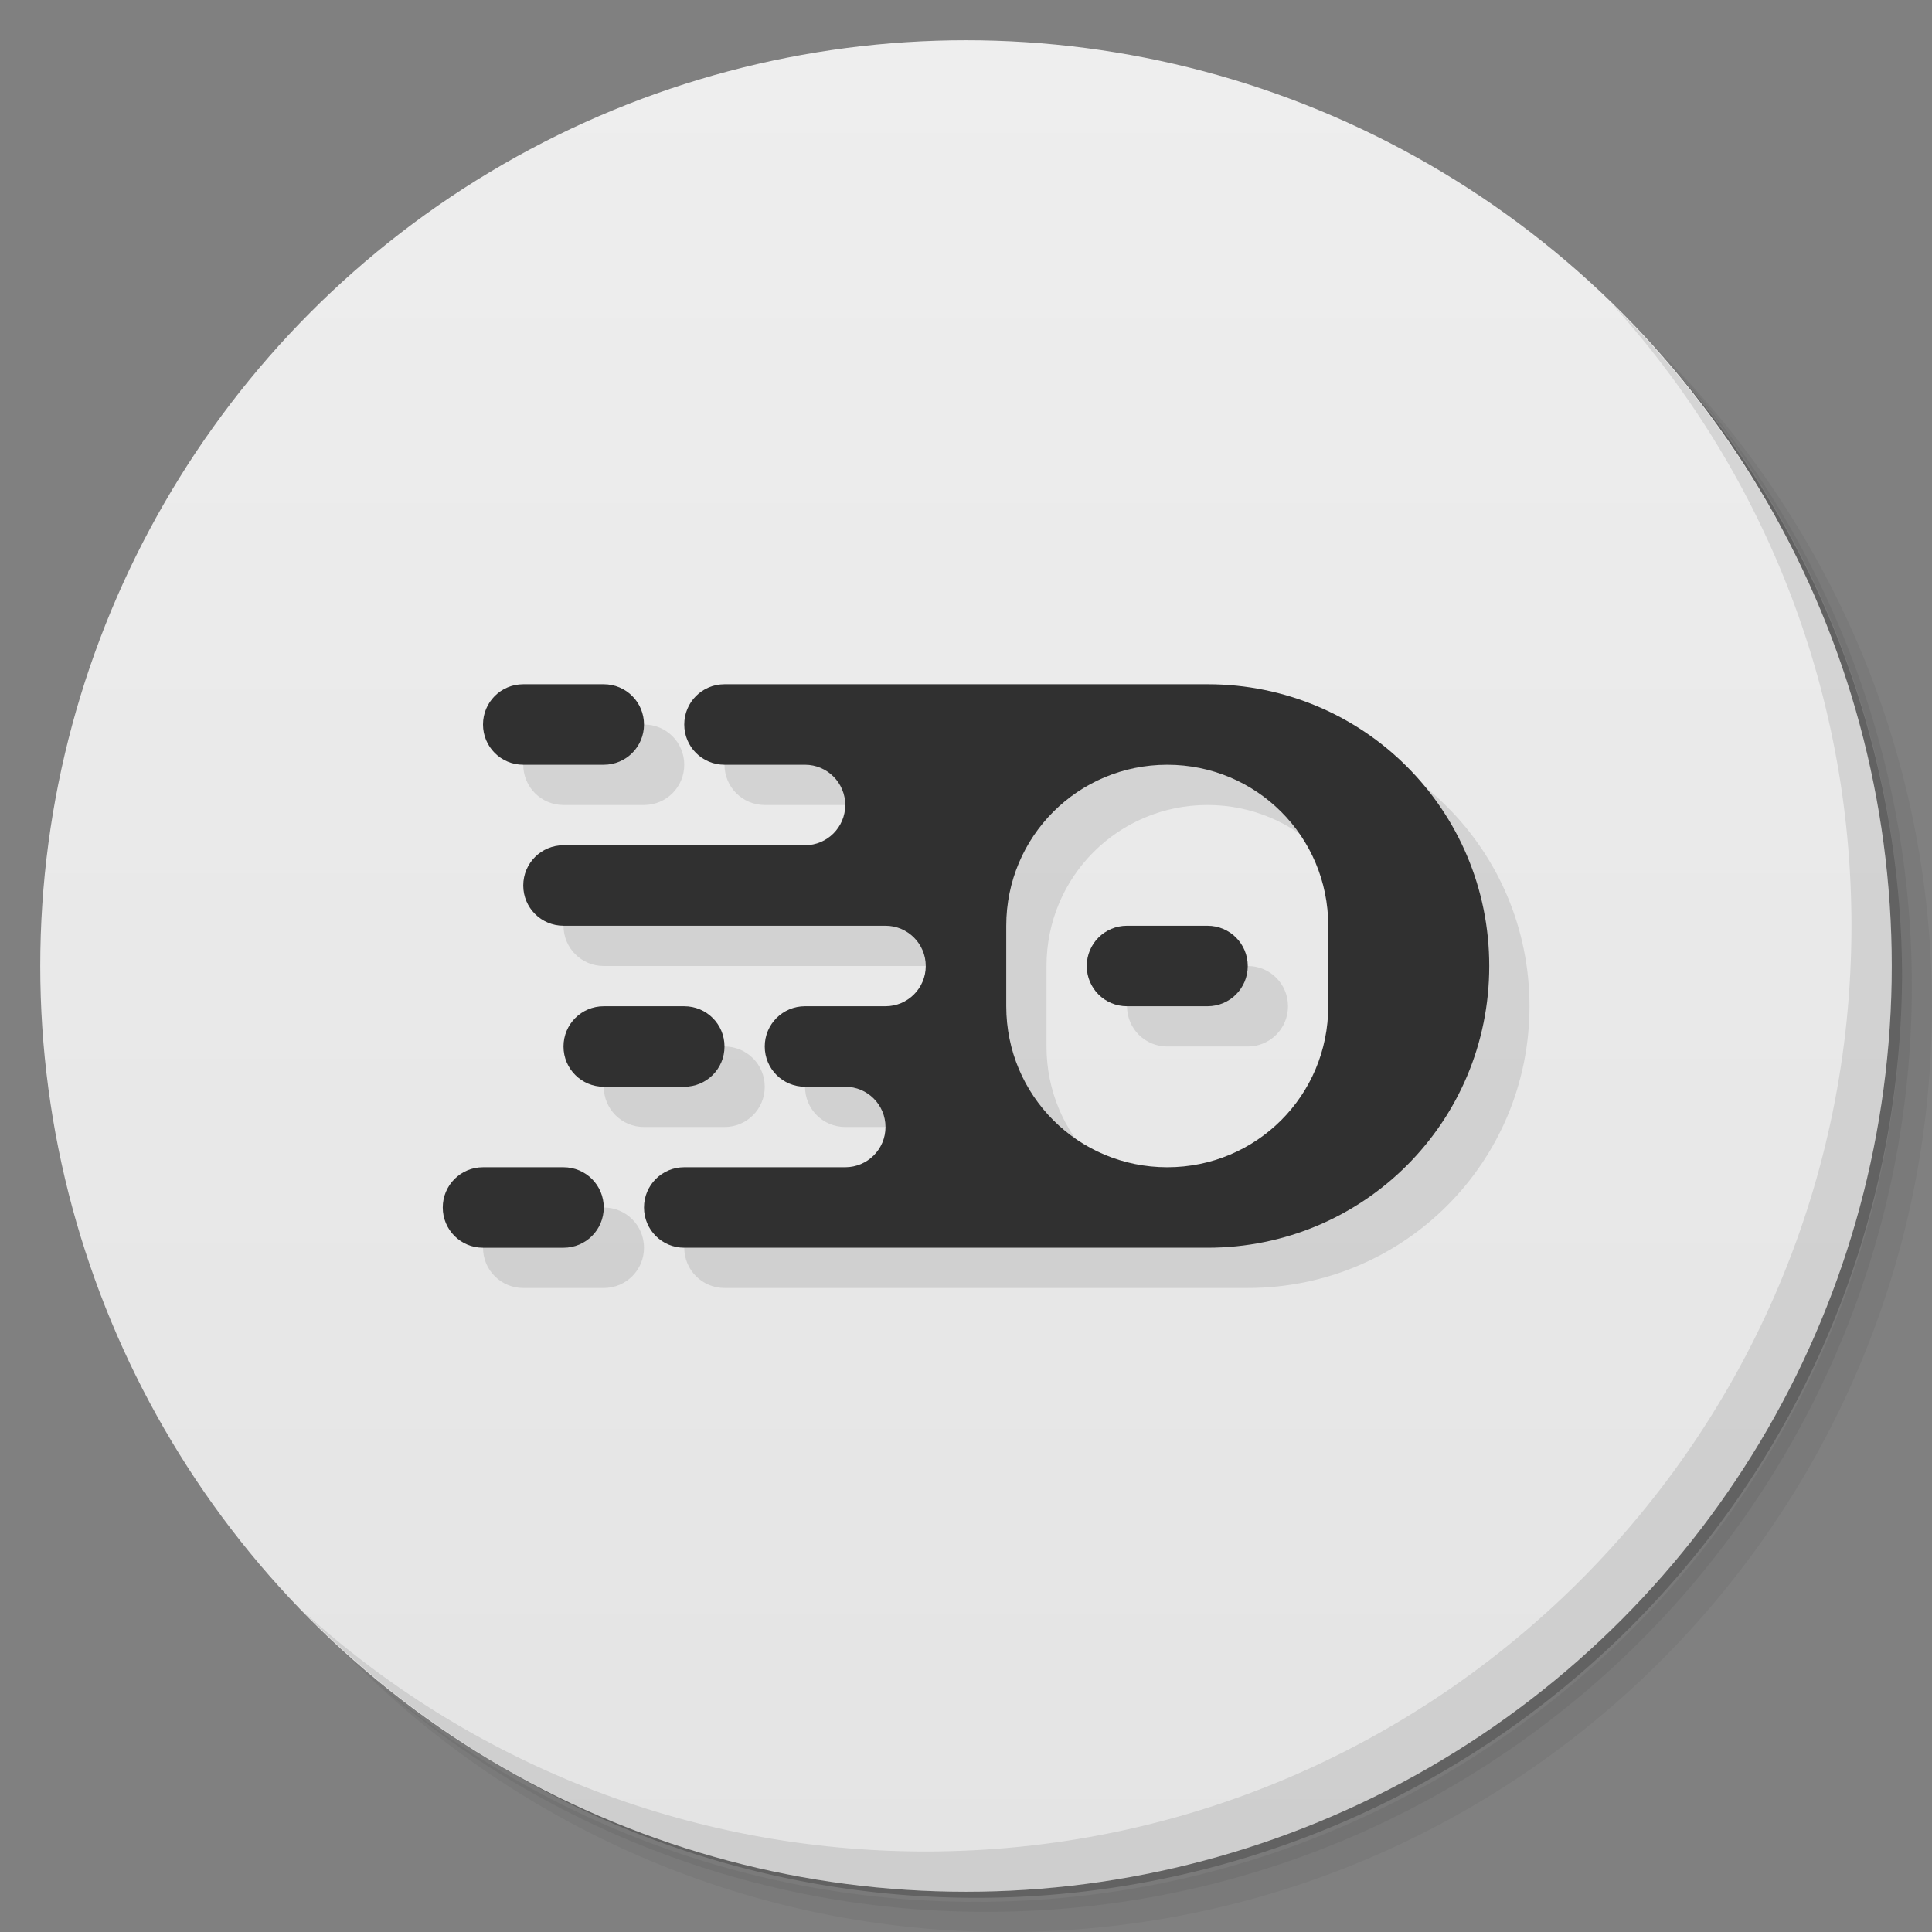 <svg version="1.1" viewBox="0 0 48 48" xmlns="http://www.w3.org/2000/svg">
 <rect x="0" y="0" width="48" height="48" fill="#808080" stroke="none"/>
 <defs>
  <linearGradient id="bg" x2="0" y1="1" y2="47" gradientUnits="userSpaceOnUse">
   <stop style="stop-color:#eee" offset="0"/>
   <stop style="stop-color:#e4e4e4" offset="1"/>
  </linearGradient>
 </defs>
 <path d="m36.31 5c5.859 4.062 9.688 10.831 9.688 18.5 0 12.426-10.07 22.5-22.5 22.5-7.669 0-14.438-3.828-18.5-9.688 1.037 1.822 2.306 3.499 3.781 4.969 4.085 3.712 9.514 5.969 15.469 5.969 12.703 0 23-10.298 23-23 0-5.954-2.256-11.384-5.969-15.469-1.469-1.475-3.147-2.744-4.969-3.781zm4.969 3.781c3.854 4.113 6.219 9.637 6.219 15.719 0 12.703-10.297 23-23 23-6.081 0-11.606-2.364-15.719-6.219 4.16 4.144 9.883 6.719 16.219 6.719 12.703 0 23-10.298 23-23 0-6.335-2.575-12.06-6.719-16.219z" style="opacity:.05"/>
 <path d="m41.28 8.781c3.712 4.085 5.969 9.514 5.969 15.469 0 12.703-10.297 23-23 23-5.954 0-11.384-2.256-15.469-5.969 4.113 3.854 9.637 6.219 15.719 6.219 12.703 0 23-10.298 23-23 0-6.081-2.364-11.606-6.219-15.719z" style="opacity:.1"/>
 <path d="m31.25 2.375c8.615 3.154 14.75 11.417 14.75 21.13 0 12.426-10.07 22.5-22.5 22.5-9.708 0-17.971-6.135-21.12-14.75a23 23 0 0 0 44.875-7 23 23 0 0 0-16-21.875z" style="opacity:.2"/>
 <circle cx="24" cy="24" r="23" style="fill:url(#bg)"/>
 <path d="m40.03 7.531c3.712 4.084 5.969 9.514 5.969 15.469 0 12.703-10.297 23-23 23-5.954 0-11.384-2.256-15.469-5.969 4.178 4.291 10.01 6.969 16.469 6.969 12.703 0 23-10.298 23-23 0-6.462-2.677-12.291-6.969-16.469z" style="opacity:.1"/>
 <path d="m14 18c-0.554 0-1 0.446-1 1s0.446 1 1 1h2c0.554 0 1-0.446 1-1s-0.446-1-1-1zm5 0c-0.554 0-1 0.446-1 1s0.446 1 1 1h2c0.552 0 1 0.448 1 1s-0.448 1-1 1h-6c-0.554 0-1 0.446-1 1s0.446 1 1 1h8c0.552 0 1 0.448 1 1s-0.448 1-1 1h-2c-0.554 0-1 0.446-1 1s0.446 1 1 1h1c0.552 0 1 0.448 1 1s-0.448 1-1 1h-4c-0.554 0-1 0.446-1 1s0.446 1 1 1h13c3.878 0 7-3.122 7-7s-3.122-7-7-7zm11 2c2.216 0 4 1.784 4 4v2c0 2.216-1.784 4-4 4s-4-1.784-4-4v-2c0-2.216 1.784-4 4-4zm-1 4c-0.554 0-1 0.446-1 1s0.446 1 1 1h2c0.554 0 1-0.446 1-1s-0.446-1-1-1zm-13 2c-0.554 0-1 0.446-1 1s0.446 1 1 1h2c0.554 0 1-0.446 1-1s-0.446-1-1-1zm-3 4c-0.554 0-1 0.446-1 1s0.446 1 1 1h2c0.554 0 1-0.446 1-1s-0.446-1-1-1z" style="opacity:.1;paint-order:normal"/>
 <path d="m13 17c-0.554 0-1 0.446-1 1s0.446 1 1 1h2c0.554 0 1-0.446 1-1s-0.446-1-1-1zm5 0c-0.554 0-1 0.446-1 1s0.446 1 1 1h2c0.552 0 1 0.448 1 1s-0.448 1-1 1h-6c-0.554 0-1 0.446-1 1s0.446 1 1 1h8c0.552 0 1 0.448 1 1s-0.448 1-1 1h-2c-0.554 0-1 0.446-1 1s0.446 1 1 1h1c0.552 0 1 0.448 1 1s-0.448 1-1 1h-4c-0.554 0-1 0.446-1 1s0.446 1 1 1h13c3.878 0 7-3.122 7-7s-3.122-7-7-7zm11 2c2.216 0 4 1.784 4 4v2c0 2.216-1.784 4-4 4s-4-1.784-4-4v-2c0-2.216 1.784-4 4-4zm-1 4c-0.554 0-1 0.446-1 1s0.446 1 1 1h2c0.554 0 1-0.446 1-1s-0.446-1-1-1zm-13 2c-0.554 0-1 0.446-1 1s0.446 1 1 1h2c0.554 0 1-0.446 1-1s-0.446-1-1-1zm-3 4c-0.554 0-1 0.446-1 1s0.446 1 1 1h2c0.554 0 1-0.446 1-1s-0.446-1-1-1z" style="fill:#303030;paint-order:normal"/>
</svg>
